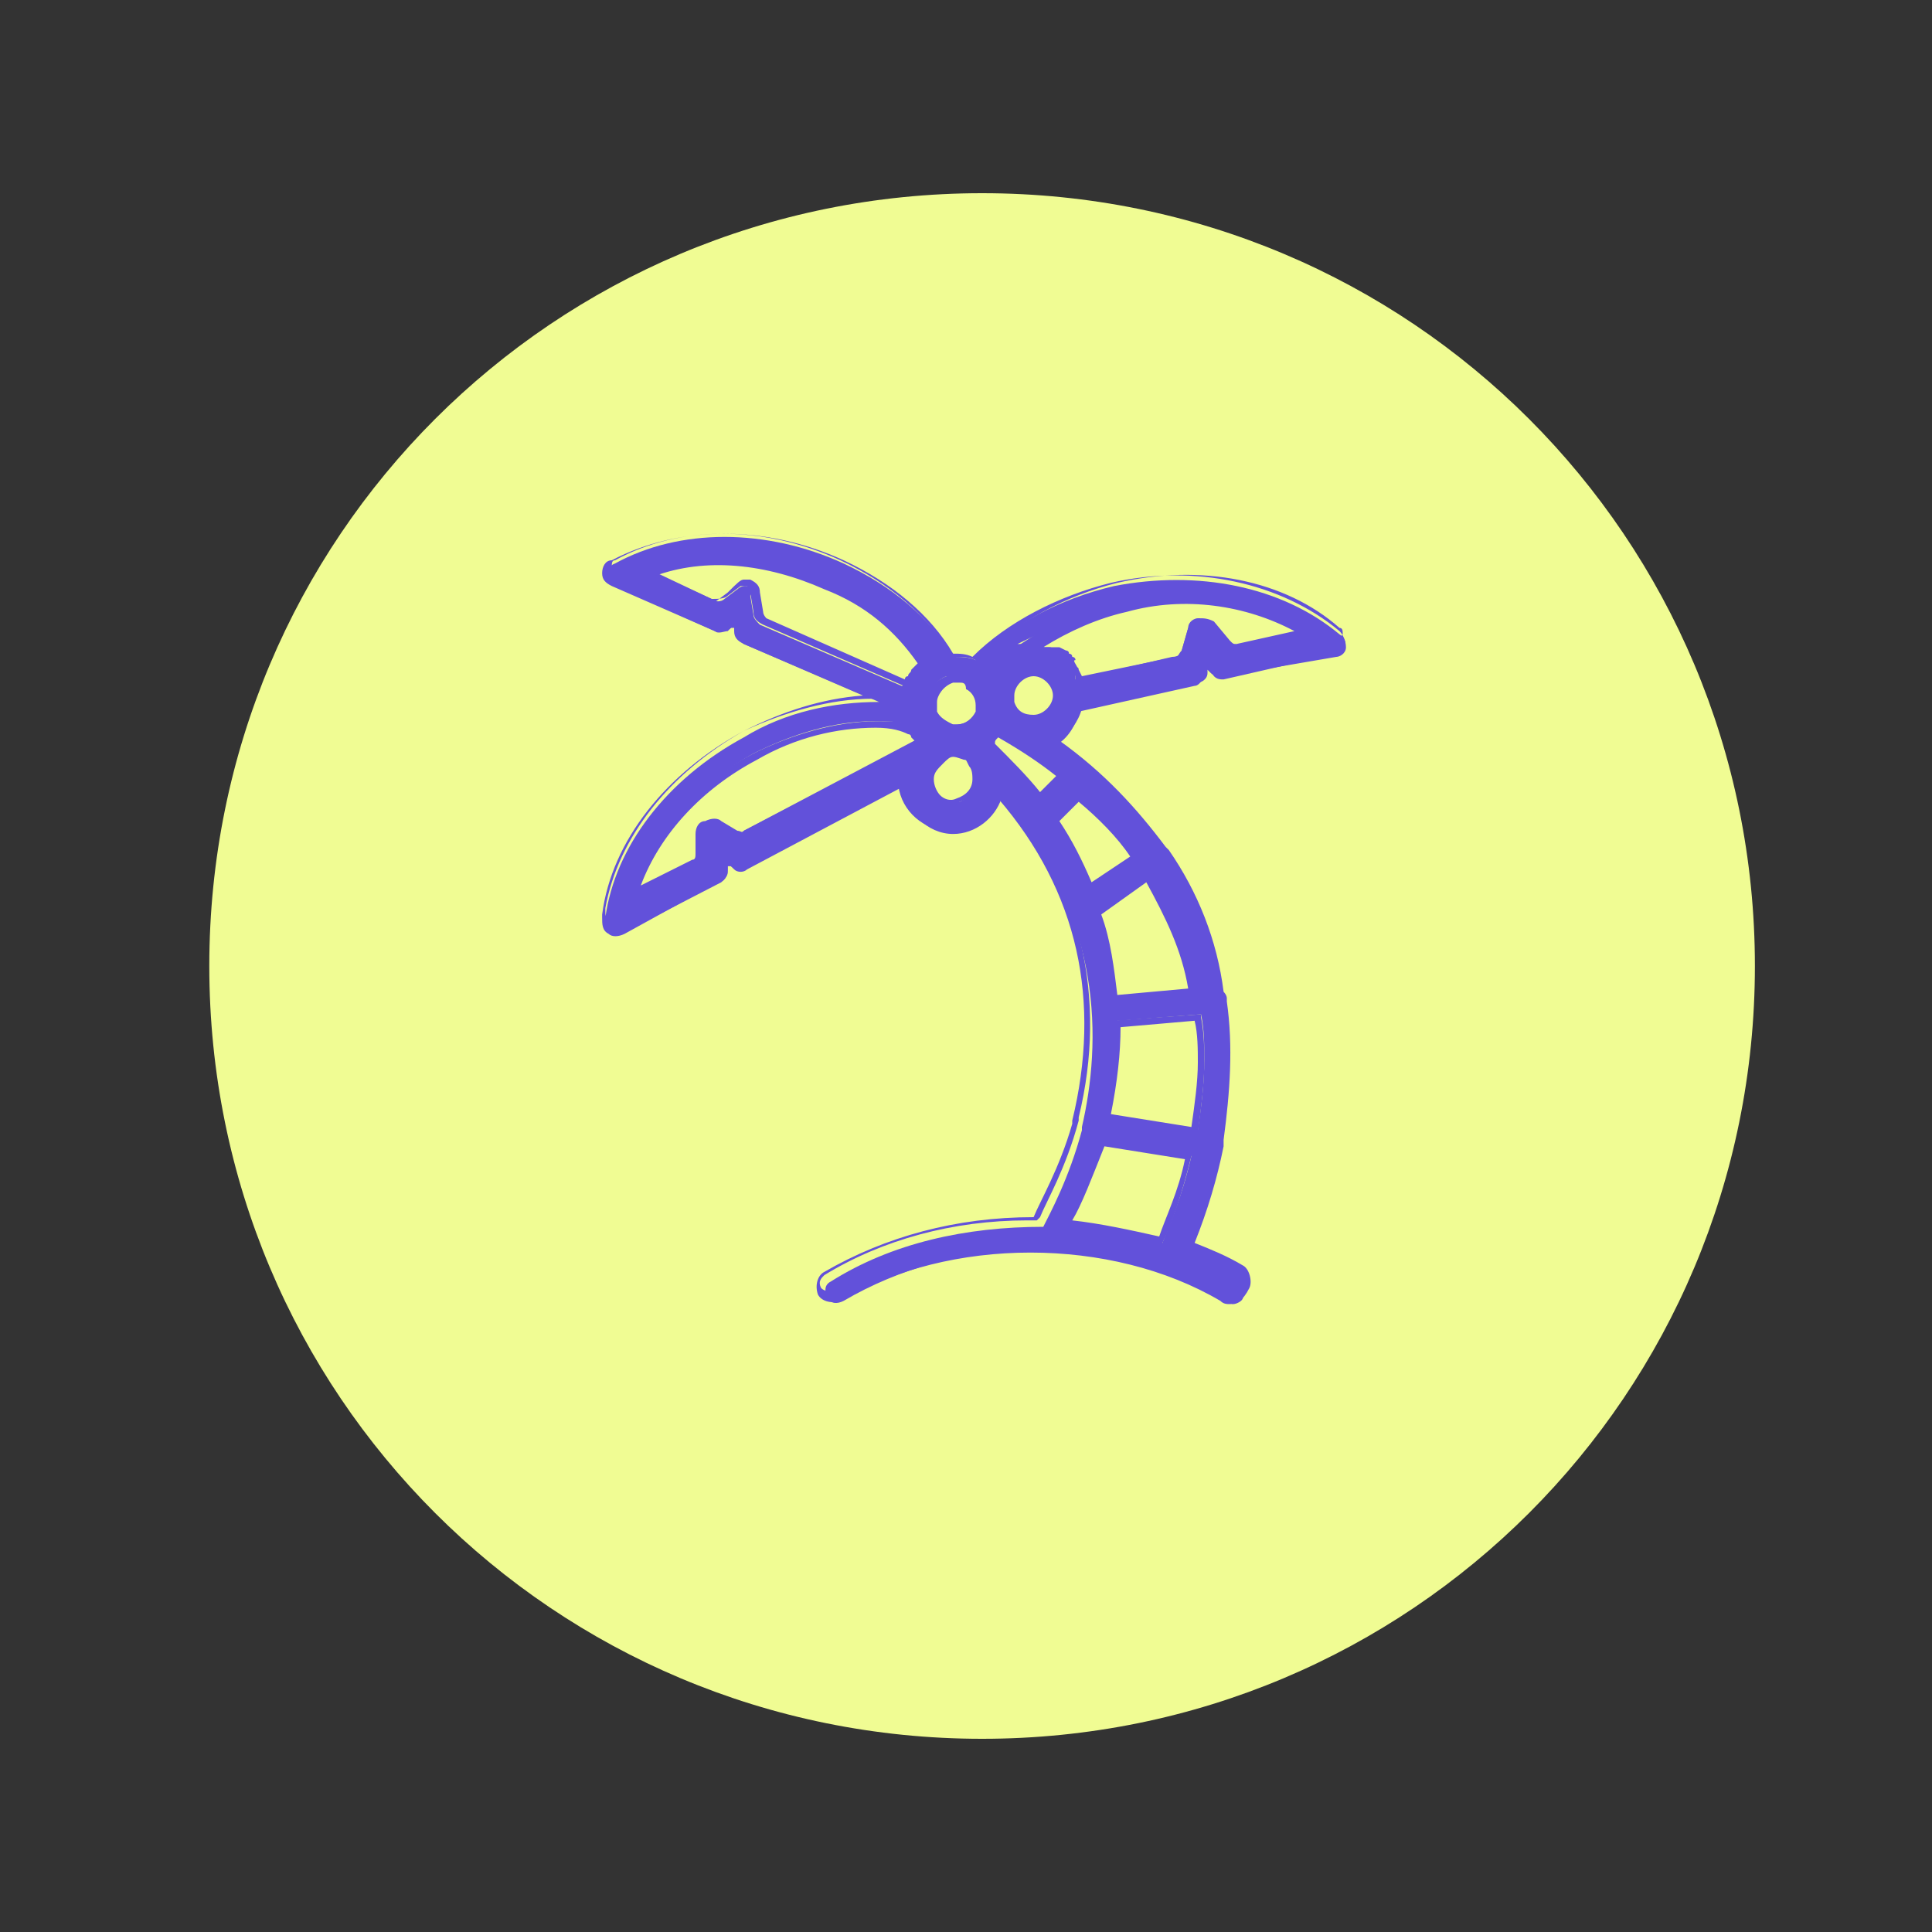 <?xml version="1.0" encoding="utf-8"?>
<!-- Generator: Adobe Illustrator 20.1.0, SVG Export Plug-In . SVG Version: 6.00 Build 0)  -->
<svg version="1.1" id="Layer_1" xmlns="http://www.w3.org/2000/svg" xmlns:xlink="http://www.w3.org/1999/xlink" x="0px" y="0px"
	 viewBox="0 0 60 60" style="enable-background:new 0 0 60 60;" xml:space="preserve">
<rect x="0" y="0" width="60" height="60" fill="#333333" stroke="none"/>
<style type="text/css">
	.st0{fill:#5B8FFD;}
	.st1{fill:#FFFFFF;}
	.st2{fill:#F77669;}
	.st3{fill:#FFD066;}
	.st4{fill:#3F3F3F;}
	.st5{fill:#F3C160;}
	.st6{fill:#F2625A;}
	.st7{fill:#FFFFFF;stroke:#FFFFFF;stroke-width:0.961;stroke-miterlimit:10;}
	.st8{fill:#333333;}
	.st9{fill:#6251DA;}
	.st10{fill:#FC7E47;}
	.st11{fill:#F0FC93;}
	.st12{fill:#828BFF;}
	.st13{fill:#7AB7FF;}
	.st14{fill:#B0D8FF;}
</style>
<path class="st11" d="M30.5,6c-13.3,0-24,10.7-24,24s10.7,24,24,24c13.3,0,24-10.7,24-24S43.8,6,30.5,6z"/>
<g>
	<g>
		<path class="st9" d="M38.4,39.6c-0.5-0.3-1-0.6-1.6-0.8c0.2-0.5,0.7-1.6,0.9-3.1c0,0,0-0.1,0.1-0.1c0,0,0-0.1,0-0.1
			c0.2-1.3,0.3-2.7,0.1-4.3c0,0,0-0.1,0-0.1c0-0.1,0-0.1-0.1-0.1c-0.2-1.4-0.7-3-1.7-4.4c0,0,0,0,0,0l0,0c-0.8-1.2-1.9-2.4-3.4-3.4
			c0.4-0.2,0.7-0.6,0.8-1.1l3.6-0.8c0.1,0,0.2-0.1,0.3-0.3l0.1-0.3l0.2,0.3c0.1,0.1,0.2,0.1,0.3,0.1l3.5-0.8
			c0.3-0.1,0.4-0.4,0.1-0.6l0,0c-1.8-1.5-4.4-2-7-1.5c-1.7,0.4-3.2,1.2-4.3,2.3c-0.2-0.1-0.5-0.1-0.7-0.1c-0.7-1.2-1.9-2.2-3.4-2.9
			c-2.4-1.1-5.1-1.1-7.1,0v0c-0.3,0.1-0.3,0.5,0,0.7l3.1,1.4c0.1,0.1,0.3,0,0.4,0l0.2-0.2l0.1,0.3c0,0.1,0.1,0.2,0.2,0.3l4.2,1.8
			c-1.4,0-2.9,0.3-4.2,1.1c-2.4,1.3-4,3.4-4.3,5.6l0,0.1c0,0.3,0.3,0.5,0.5,0.4l3.1-1.6c0.1-0.1,0.2-0.2,0.2-0.3v-0.3l0.2,0.2
			c0.1,0.1,0.3,0.1,0.4,0l4.9-2.6c0,0.8,0.7,1.5,1.5,1.5c0.7,0,1.3-0.5,1.5-1.1c3.2,3.7,3.1,7.6,2.5,10.2c0,0,0,0.1,0,0.1l0,0
			c-0.4,1.5-1,2.6-1.2,3c0,0,0,0,0,0c-2.4,0-4.7,0.5-6.6,1.7c-0.2,0.1-0.2,0.3-0.1,0.5c0.1,0.2,0.3,0.2,0.5,0.1
			c1.7-1,3.8-1.6,5.9-1.6s4.3,0.5,6,1.6c0.1,0,0.1,0.1,0.2,0.1c0.1,0,0.3-0.1,0.3-0.2C38.7,40,38.6,39.7,38.4,39.6z M37.1,30.8
			L34.6,31c-0.1-0.9-0.2-1.8-0.5-2.7l1.6-1.1C36.4,28.3,36.9,29.5,37.1,30.8z M34.7,31.7l2.6-0.2c0.1,0.5,0.1,0.9,0.1,1.4
			c0,0.8-0.1,1.5-0.2,2.2l-2.8-0.5C34.5,33.8,34.7,32.8,34.7,31.7z M35.3,26.6l-1.5,0.9c-0.3-0.7-0.7-1.4-1.1-2.1l0.8-0.8
			C34.2,25.3,34.8,25.9,35.3,26.6z M30.8,23.2c0-0.1-0.1-0.1-0.1-0.1c0.1-0.1,0.2-0.1,0.3-0.3c0.7,0.4,1.4,0.9,2,1.4l-0.7,0.7
			C31.8,24.3,31.4,23.7,30.8,23.2z M32.8,21.7L32.8,21.7L32.8,21.7L32.8,21.7c0,0.5-0.3,0.8-0.7,0.8c-0.3,0-0.6-0.2-0.7-0.5
			c-0.1-0.1-0.1-0.2-0.1-0.3c0-0.4,0.3-0.7,0.7-0.7C32.5,20.9,32.8,21.2,32.8,21.7L32.8,21.7z M30.2,21.2c0.2,0.1,0.3,0.4,0.3,0.6
			c0,0.1,0,0.1-0.1,0.2l0,0c-0.1,0.3-0.4,0.5-0.7,0.5c0,0-0.1,0-0.1,0h0c-0.3,0-0.5-0.2-0.6-0.4l0,0c0-0.1-0.1-0.2-0.1-0.3l0,0
			c0,0,0,0,0-0.1c0-0.3,0.2-0.6,0.5-0.7l0,0c0.1,0,0.2,0,0.2,0C29.9,21.1,30.1,21.1,30.2,21.2L30.2,21.2L30.2,21.2z M34.8,18.8
			c2-0.5,4.1-0.1,5.6,0.8l-2.1,0.5c-0.1,0-0.2,0-0.3-0.1l-0.5-0.6c-0.2-0.2-0.5-0.1-0.6,0.1l-0.2,0.7c0,0.1-0.1,0.2-0.3,0.2l-3,0.7
			c0,0,0-0.1,0-0.1s0-0.1,0-0.1c0-0.1-0.1-0.1-0.1-0.2c0,0,0-0.1,0-0.1c-0.1-0.1-0.1-0.1-0.2-0.2l0,0c-0.1-0.1-0.1-0.1-0.2-0.1
			c0,0-0.1,0-0.1-0.1c-0.1,0-0.1-0.1-0.2-0.1c0,0-0.1,0-0.1,0c-0.1,0-0.1,0-0.2-0.1c0,0-0.1,0-0.1,0c-0.1,0-0.2,0-0.3,0
			s-0.2,0-0.3,0C32.6,19.5,33.7,19.1,34.8,18.8z M22.9,18.3l-0.4,0.3c-0.1,0.1-0.3,0.1-0.4,0l-1.9-0.9c1.7-0.6,3.7-0.5,5.6,0.3
			c1.4,0.6,2.3,1.4,3,2.5l0,0c0,0-0.1,0.1-0.1,0.1c0,0-0.1,0.1-0.1,0.1c0,0-0.1,0.1-0.1,0.1c0,0-0.1,0.1-0.1,0.1
			c0,0-0.1,0.1-0.1,0.1c0,0,0,0.1-0.1,0.1s0,0.1-0.1,0.1s0,0.1-0.1,0.1l-4.4-1.9c-0.1-0.1-0.2-0.2-0.2-0.3l-0.1-0.6
			C23.5,18.2,23.1,18.1,22.9,18.3z M21.8,25.8l0,0.6c0,0.1-0.1,0.3-0.2,0.3l-1.9,1c0.5-1.7,1.9-3.3,3.7-4.3c1.2-0.6,2.5-1,3.7-1
			c0.4,0,0.8,0,1.2,0.1c0,0,0,0,0,0.1c0,0,0.1,0.1,0.1,0.1c0,0,0,0,0.1,0.1c0,0,0.1,0.1,0.1,0.1l0,0c-0.1,0-0.1,0.1-0.1,0.1
			l-5.4,2.8c-0.1,0.1-0.3,0.1-0.4,0l-0.5-0.3C22.1,25.4,21.8,25.5,21.8,25.8z M29.8,24.9c-0.5,0.1-0.9-0.3-0.9-0.7
			c0-0.2,0.1-0.4,0.2-0.5c0.1-0.1,0.3-0.2,0.4-0.2l0,0c0.1,0,0.1,0,0.1,0c0.1,0,0.3,0.1,0.4,0.1c0.1,0.1,0.1,0.1,0.2,0.2
			c0.1,0.1,0.1,0.3,0.1,0.5C30.4,24.5,30.1,24.8,29.8,24.9z M34.2,35.4l2.8,0.5c-0.3,1.3-0.7,2.2-0.9,2.7c-0.9-0.3-1.9-0.5-2.9-0.6
			C33.4,37.4,33.8,36.6,34.2,35.4z"/>
		<path class="st9" d="M38.2,40.5c-0.1,0-0.2,0-0.3-0.1c-1.7-1-3.8-1.5-5.9-1.5c-2.1,0-4.2,0.5-5.9,1.5c-0.3,0.1-0.6,0-0.7-0.2
			c-0.1-0.3,0-0.6,0.2-0.7c1.9-1.1,4.1-1.7,6.5-1.7l0,0c0.2-0.5,0.8-1.5,1.2-2.9c0,0,0-0.1,0-0.1c0.9-3.7,0.2-7.1-2.3-10
			c-0.3,0.6-0.9,1-1.5,1c-0.8,0-1.5-0.6-1.6-1.4l-4.7,2.5c-0.2,0.1-0.4,0.1-0.5,0l-0.1,0v0.1c0,0.2-0.1,0.4-0.3,0.4L19.4,29
			c-0.2,0.1-0.4,0.1-0.5,0c-0.2-0.1-0.2-0.3-0.2-0.5l0-0.1c0.3-2.3,2-4.4,4.4-5.7c1.2-0.6,2.4-1,3.7-1.1L23.1,20
			c-0.2-0.1-0.3-0.2-0.3-0.4l0-0.1l-0.1,0c-0.1,0.1-0.3,0.1-0.5,0.1L19,18.2c-0.2-0.1-0.3-0.2-0.3-0.4c0-0.2,0.1-0.4,0.3-0.4
			c2.1-1.1,4.8-1.1,7.2,0c1.5,0.7,2.7,1.7,3.4,2.9c0.2,0,0.4,0,0.6,0.1c1.1-1.1,2.7-1.9,4.3-2.3c2.6-0.6,5.3,0,7.1,1.5
			c0.1,0.1,0.2,0.3,0.2,0.5c0,0.2-0.2,0.3-0.3,0.3L38,21c-0.2,0-0.3,0-0.4-0.1l-0.1-0.1l0,0.1c0,0.2-0.2,0.3-0.3,0.3L33.6,22
			c-0.1,0.4-0.4,0.8-0.7,1c1.4,1,2.4,2.1,3.3,3.3c0,0,0.1,0.1,0.1,0.1c0.9,1.3,1.5,2.8,1.7,4.4c0,0,0.1,0.1,0.1,0.2v0.1
			c0.2,1.4,0.1,2.8-0.1,4.3l0,0.1l0,0c0,0,0,0,0,0c0,0,0,0.1,0,0.1c-0.2,1-0.5,2-0.9,3c0.5,0.2,1,0.4,1.5,0.7
			c0.2,0.1,0.3,0.5,0.2,0.7C38.6,40.4,38.4,40.5,38.2,40.5z M32.1,38.6c2.2,0,4.3,0.6,6,1.6c0,0,0.1,0,0.1,0c0.1,0,0.2,0,0.2-0.1
			c0.1-0.1,0-0.3-0.1-0.4l0,0c-0.5-0.3-1.1-0.6-1.6-0.8l-0.1,0l0.1-0.1c0.4-1,0.7-2,0.9-3.1l0,0l0,0c0,0,0-0.1,0-0.1v-0.1
			c0.3-1.5,0.3-2.9,0.1-4.3l0-0.1c0,0,0,0,0-0.1l0,0l0,0c-0.3-1.6-0.8-3.1-1.7-4.4l0,0c-0.9-1.3-2-2.4-3.4-3.4L32.5,23l0.2-0.1
			c0.4-0.2,0.7-0.6,0.8-1l0-0.1l3.6-0.8c0.1,0,0.1-0.1,0.2-0.2l0.1-0.6l0.4,0.4c0,0.1,0.1,0.1,0.2,0.1l3.5-0.8
			c0.1,0,0.1-0.1,0.2-0.2c0-0.1,0-0.2-0.1-0.2c-1.7-1.5-4.3-2-6.9-1.4c-1.6,0.4-3.1,1.2-4.2,2.3l-0.1,0.1l-0.1,0
			c-0.2-0.1-0.4-0.1-0.7-0.1l-0.1,0l0-0.1c-0.7-1.2-1.9-2.2-3.4-2.9c-2.4-1.1-5-1.1-7,0c-0.1,0-0.1,0.1-0.1,0.2
			c0,0.1,0.1,0.2,0.1,0.2l3.1,1.4c0.1,0,0.2,0,0.3,0l0.4-0.3l0.1,0.5c0,0.1,0.1,0.2,0.1,0.2l4.8,2.1l-0.6,0c-0.1,0-0.1,0-0.2,0
			c-1.3,0-2.7,0.4-4,1c-2.3,1.3-3.9,3.3-4.3,5.5l0,0.1c0,0.1,0,0.2,0.1,0.2c0.1,0.1,0.2,0.1,0.3,0l3.1-1.6c0.1,0,0.1-0.1,0.1-0.2
			v-0.5l0.4,0.3c0.1,0,0.2,0.1,0.2,0l5.1-2.7v0.2c0,0.8,0.6,1.4,1.4,1.4c0.6,0,1.2-0.4,1.3-1l0.1-0.2l0.1,0.2
			c2.6,3,3.4,6.6,2.5,10.3c0,0,0,0,0,0.1c-0.4,1.5-1,2.5-1.2,3l-0.1,0.1l-0.1,0c-0.1,0-0.2,0-0.2,0c-2.3,0-4.5,0.6-6.3,1.7
			c-0.1,0.1-0.2,0.2-0.1,0.4c0.1,0.1,0.2,0.1,0.4,0.1C27.8,39.2,29.9,38.6,32.1,38.6z M36.1,38.7l-0.1,0c-0.9-0.3-1.9-0.5-2.9-0.6
			l-0.2,0l0.1-0.2c0.2-0.4,0.6-1.3,1-2.5l0-0.1l3,0.5l0,0.1c-0.3,1.2-0.6,2.1-0.9,2.7L36.1,38.7z M33.3,37.9
			c0.9,0.1,1.8,0.3,2.7,0.5c0.2-0.6,0.6-1.4,0.8-2.4l-2.5-0.4C33.9,36.6,33.6,37.4,33.3,37.9z M37.2,35.3l-3-0.5l0-0.1
			c0.2-1,0.3-1.9,0.3-2.9l0-0.1l2.8-0.2l0,0.1c0.1,0.5,0.1,1,0.1,1.4c0,0.7-0.1,1.4-0.2,2.2L37.2,35.3z M34.5,34.6L37,35
			c0.1-0.7,0.2-1.4,0.2-2c0-0.4,0-0.9-0.1-1.3l-2.3,0.2C34.8,32.7,34.7,33.6,34.5,34.6z M34.5,31.1l0-0.1c-0.1-0.9-0.2-1.8-0.5-2.6
			l0-0.1l1.8-1.2l0.1,0.1c0.7,1.1,1.2,2.3,1.4,3.6l0,0.1L34.5,31.1z M34.2,28.4c0.3,0.8,0.4,1.7,0.5,2.5l2.2-0.2
			c-0.2-1.2-0.7-2.2-1.3-3.3L34.2,28.4z M19.5,28l0.1-0.3c0.6-1.8,1.9-3.3,3.8-4.3c1.2-0.6,2.6-1,3.8-1c0.5,0,0.9,0,1.3,0.1l0.1,0
			v0.1c0,0,0,0,0,0c0,0,0.1,0.1,0.1,0.1l0.3,0.3l-0.2,0.1c0,0,0,0-0.1,0.1l0,0l0,0L23.3,26c-0.2,0.1-0.4,0.1-0.5,0l-0.5-0.3
			c-0.1-0.1-0.2-0.1-0.3,0c-0.1,0-0.1,0.1-0.1,0.2l0,0.6c0,0.2-0.1,0.4-0.3,0.4L19.5,28z M27.2,22.6c-1.2,0-2.5,0.3-3.7,1
			c-1.7,0.9-3,2.3-3.6,3.9l1.6-0.8c0.1,0,0.1-0.1,0.1-0.2l0-0.6c0-0.2,0.1-0.4,0.3-0.4c0.2-0.1,0.4-0.1,0.5,0l0.5,0.3
			c0.1,0,0.2,0.1,0.2,0l5.3-2.8c0,0,0,0,0,0l-0.1-0.1c0,0,0-0.1-0.1-0.1l0,0C28,22.7,27.7,22.6,27.2,22.6z M33.8,27.7l-0.1-0.1
			c-0.3-0.7-0.7-1.4-1.1-2l-0.1-0.1l1-1l0.1,0.1c0.7,0.6,1.3,1.2,1.8,1.9l0.1,0.1L33.8,27.7z M32.9,25.5c0.4,0.6,0.7,1.2,1,1.9
			l1.2-0.8c-0.4-0.6-1-1.2-1.6-1.7L32.9,25.5z M29.6,25c-0.2,0-0.4-0.1-0.6-0.2c-0.2-0.2-0.3-0.4-0.3-0.7c0-0.2,0.1-0.4,0.3-0.6
			c0.2-0.2,0.3-0.2,0.5-0.2c0,0,0,0,0,0c0,0,0.1,0,0.1,0c0.2,0,0.3,0.1,0.5,0.1l0,0l0.2,0.2c0.1,0.2,0.2,0.4,0.2,0.5
			c0,0.4-0.3,0.7-0.7,0.8l0,0C29.8,25,29.7,25,29.6,25z M29.7,23.5C29.7,23.5,29.6,23.5,29.7,23.5c-0.1,0-0.1,0-0.1,0
			c-0.1,0-0.2,0.1-0.3,0.2C29.1,23.9,29,24,29,24.2c0,0.2,0.1,0.4,0.2,0.5c0.1,0.1,0.3,0.2,0.5,0.1l0,0c0.3-0.1,0.5-0.3,0.5-0.6
			c0-0.1,0-0.3-0.1-0.4L30,23.6C29.9,23.6,29.8,23.5,29.7,23.5z M32.3,25l-0.1-0.1c-0.4-0.5-0.9-1.1-1.5-1.6l0,0c0,0,0,0-0.1,0
			c0,0,0,0-0.1-0.1L30.5,23l0.1-0.1c0.1-0.1,0.2-0.1,0.2-0.2l0.1-0.1l0.1,0.1c0.8,0.5,1.5,0.9,2.1,1.4l0.1,0.1L32.3,25z M30.9,23.1
			c0.5,0.5,1,1,1.4,1.5l0.5-0.5c-0.5-0.4-1.1-0.8-1.8-1.2C30.9,23,30.9,23,30.9,23.1C30.9,23.1,30.9,23.1,30.9,23.1z M29.7,22.7
			l-0.1,0c-0.3,0-0.6-0.2-0.7-0.5c0-0.1-0.1-0.2-0.1-0.3v-0.1c0-0.4,0.3-0.7,0.6-0.8c0.1,0,0.2,0,0.3,0c0.1,0,0.3,0,0.5,0.1l0,0
			c0.3,0.2,0.4,0.5,0.4,0.7c0,0.1,0,0.2-0.1,0.3C30.4,22.4,30.1,22.7,29.7,22.7z M29.8,21.2c-0.1,0-0.1,0-0.2,0
			c-0.3,0.1-0.5,0.4-0.5,0.6v0.1c0,0.1,0,0.1,0,0.2c0.1,0.2,0.3,0.3,0.5,0.4l0.1,0c0.3,0,0.5-0.2,0.6-0.4c0-0.1,0-0.1,0-0.2
			c0-0.2-0.1-0.4-0.3-0.5C30,21.2,29.9,21.2,29.8,21.2z M32.1,22.6c-0.4,0-0.7-0.2-0.8-0.5c-0.1-0.1-0.1-0.2-0.1-0.4
			c0-0.5,0.4-0.9,0.9-0.9s0.9,0.4,0.9,0.9v0.1C32.9,22.2,32.5,22.6,32.1,22.6z M32.1,21c-0.3,0-0.6,0.3-0.6,0.6c0,0.1,0,0.2,0,0.2
			c0.1,0.3,0.3,0.4,0.6,0.4c0.3,0,0.6-0.3,0.6-0.6v0C32.7,21.3,32.4,21,32.1,21z M28.3,21.4l-4.6-2c-0.2-0.1-0.3-0.2-0.3-0.4
			l-0.1-0.6c0-0.1-0.1-0.2-0.1-0.2c-0.1,0-0.2,0-0.2,0l-0.4,0.3c-0.1,0.1-0.3,0.1-0.5,0.1l-2.2-1l0.3-0.1c1.7-0.7,3.8-0.5,5.7,0.3
			c1.3,0.6,2.4,1.4,3,2.5l0.1,0.1l-0.1,0.1c0,0-0.1,0.1-0.1,0.1c0,0-0.1,0.1-0.1,0.1l-0.1,0.1V21l-0.1,0.1c0,0,0,0.1-0.1,0.1
			c0,0,0,0.1-0.1,0.1c0,0,0,0.1,0,0.1L28.3,21.4z M23.1,18c0.1,0,0.1,0,0.2,0c0.2,0.1,0.3,0.2,0.3,0.4l0.1,0.6
			c0,0.1,0.1,0.2,0.1,0.2l4.3,1.9c0,0,0,0,0,0c0,0,0-0.1,0.1-0.1c0,0,0,0,0,0c0-0.1,0.1-0.1,0.1-0.2l0.2-0.2h0c0,0,0,0,0,0l0,0
			c0,0,0,0,0,0c-0.7-1-1.6-1.8-2.9-2.3c-1.8-0.8-3.7-1-5.3-0.4l1.6,0.8c0.1,0,0.2,0,0.3,0l0.4-0.3C22.9,18.1,23,18,23.1,18z
			 M33.4,21.3v-0.2c0,0,0,0,0-0.1c0,0,0,0,0,0l-0.1-0.2c-0.1-0.1-0.1-0.1-0.2-0.2l0,0c0,0,0,0-0.1-0.1c0,0-0.1-0.1-0.1-0.1
			c0,0,0,0-0.1,0l-0.1-0.1c0,0,0,0-0.1,0l0,0c0,0,0,0-0.1,0c0,0-0.1,0-0.1,0c0,0,0,0-0.1,0c-0.1,0-0.2,0-0.3,0s-0.2,0-0.2,0L31,20.5
			l0.7-0.5c0.9-0.6,1.9-1.1,3-1.3h0c2-0.5,4.1-0.2,5.7,0.8l0.3,0.2l-2.4,0.5c-0.2,0-0.3,0-0.4-0.1l-0.5-0.6
			c-0.1-0.1-0.1-0.1-0.2-0.1c-0.1,0-0.1,0.1-0.1,0.2l-0.2,0.7c0,0.2-0.2,0.3-0.3,0.3L33.4,21.3z M33.5,20.8l0.1,0.2c0,0,0,0,0,0
			l2.9-0.6c0.1,0,0.1-0.1,0.2-0.2l0.2-0.7c0-0.2,0.2-0.3,0.3-0.3c0.2,0,0.3,0,0.5,0.1l0.5,0.6c0.1,0.1,0.1,0.1,0.2,0.1l1.8-0.4
			c-1.5-0.8-3.4-1.1-5.2-0.6l0,0c-0.9,0.2-1.8,0.6-2.6,1.1c0,0,0.1,0,0.1,0c0,0,0.1,0,0.1,0l0,0c0,0,0,0,0.1,0c0,0,0.1,0,0.1,0
			c0,0,0,0,0.1,0l0,0l0.2,0.1c0,0,0.1,0,0.1,0.1c0,0,0.1,0,0.1,0.1c0,0,0.1,0,0.1,0.1l0,0C33.3,20.5,33.4,20.6,33.5,20.8L33.5,20.8
			C33.4,20.7,33.5,20.7,33.5,20.8z"/>
	</g>
</g>
</svg>
